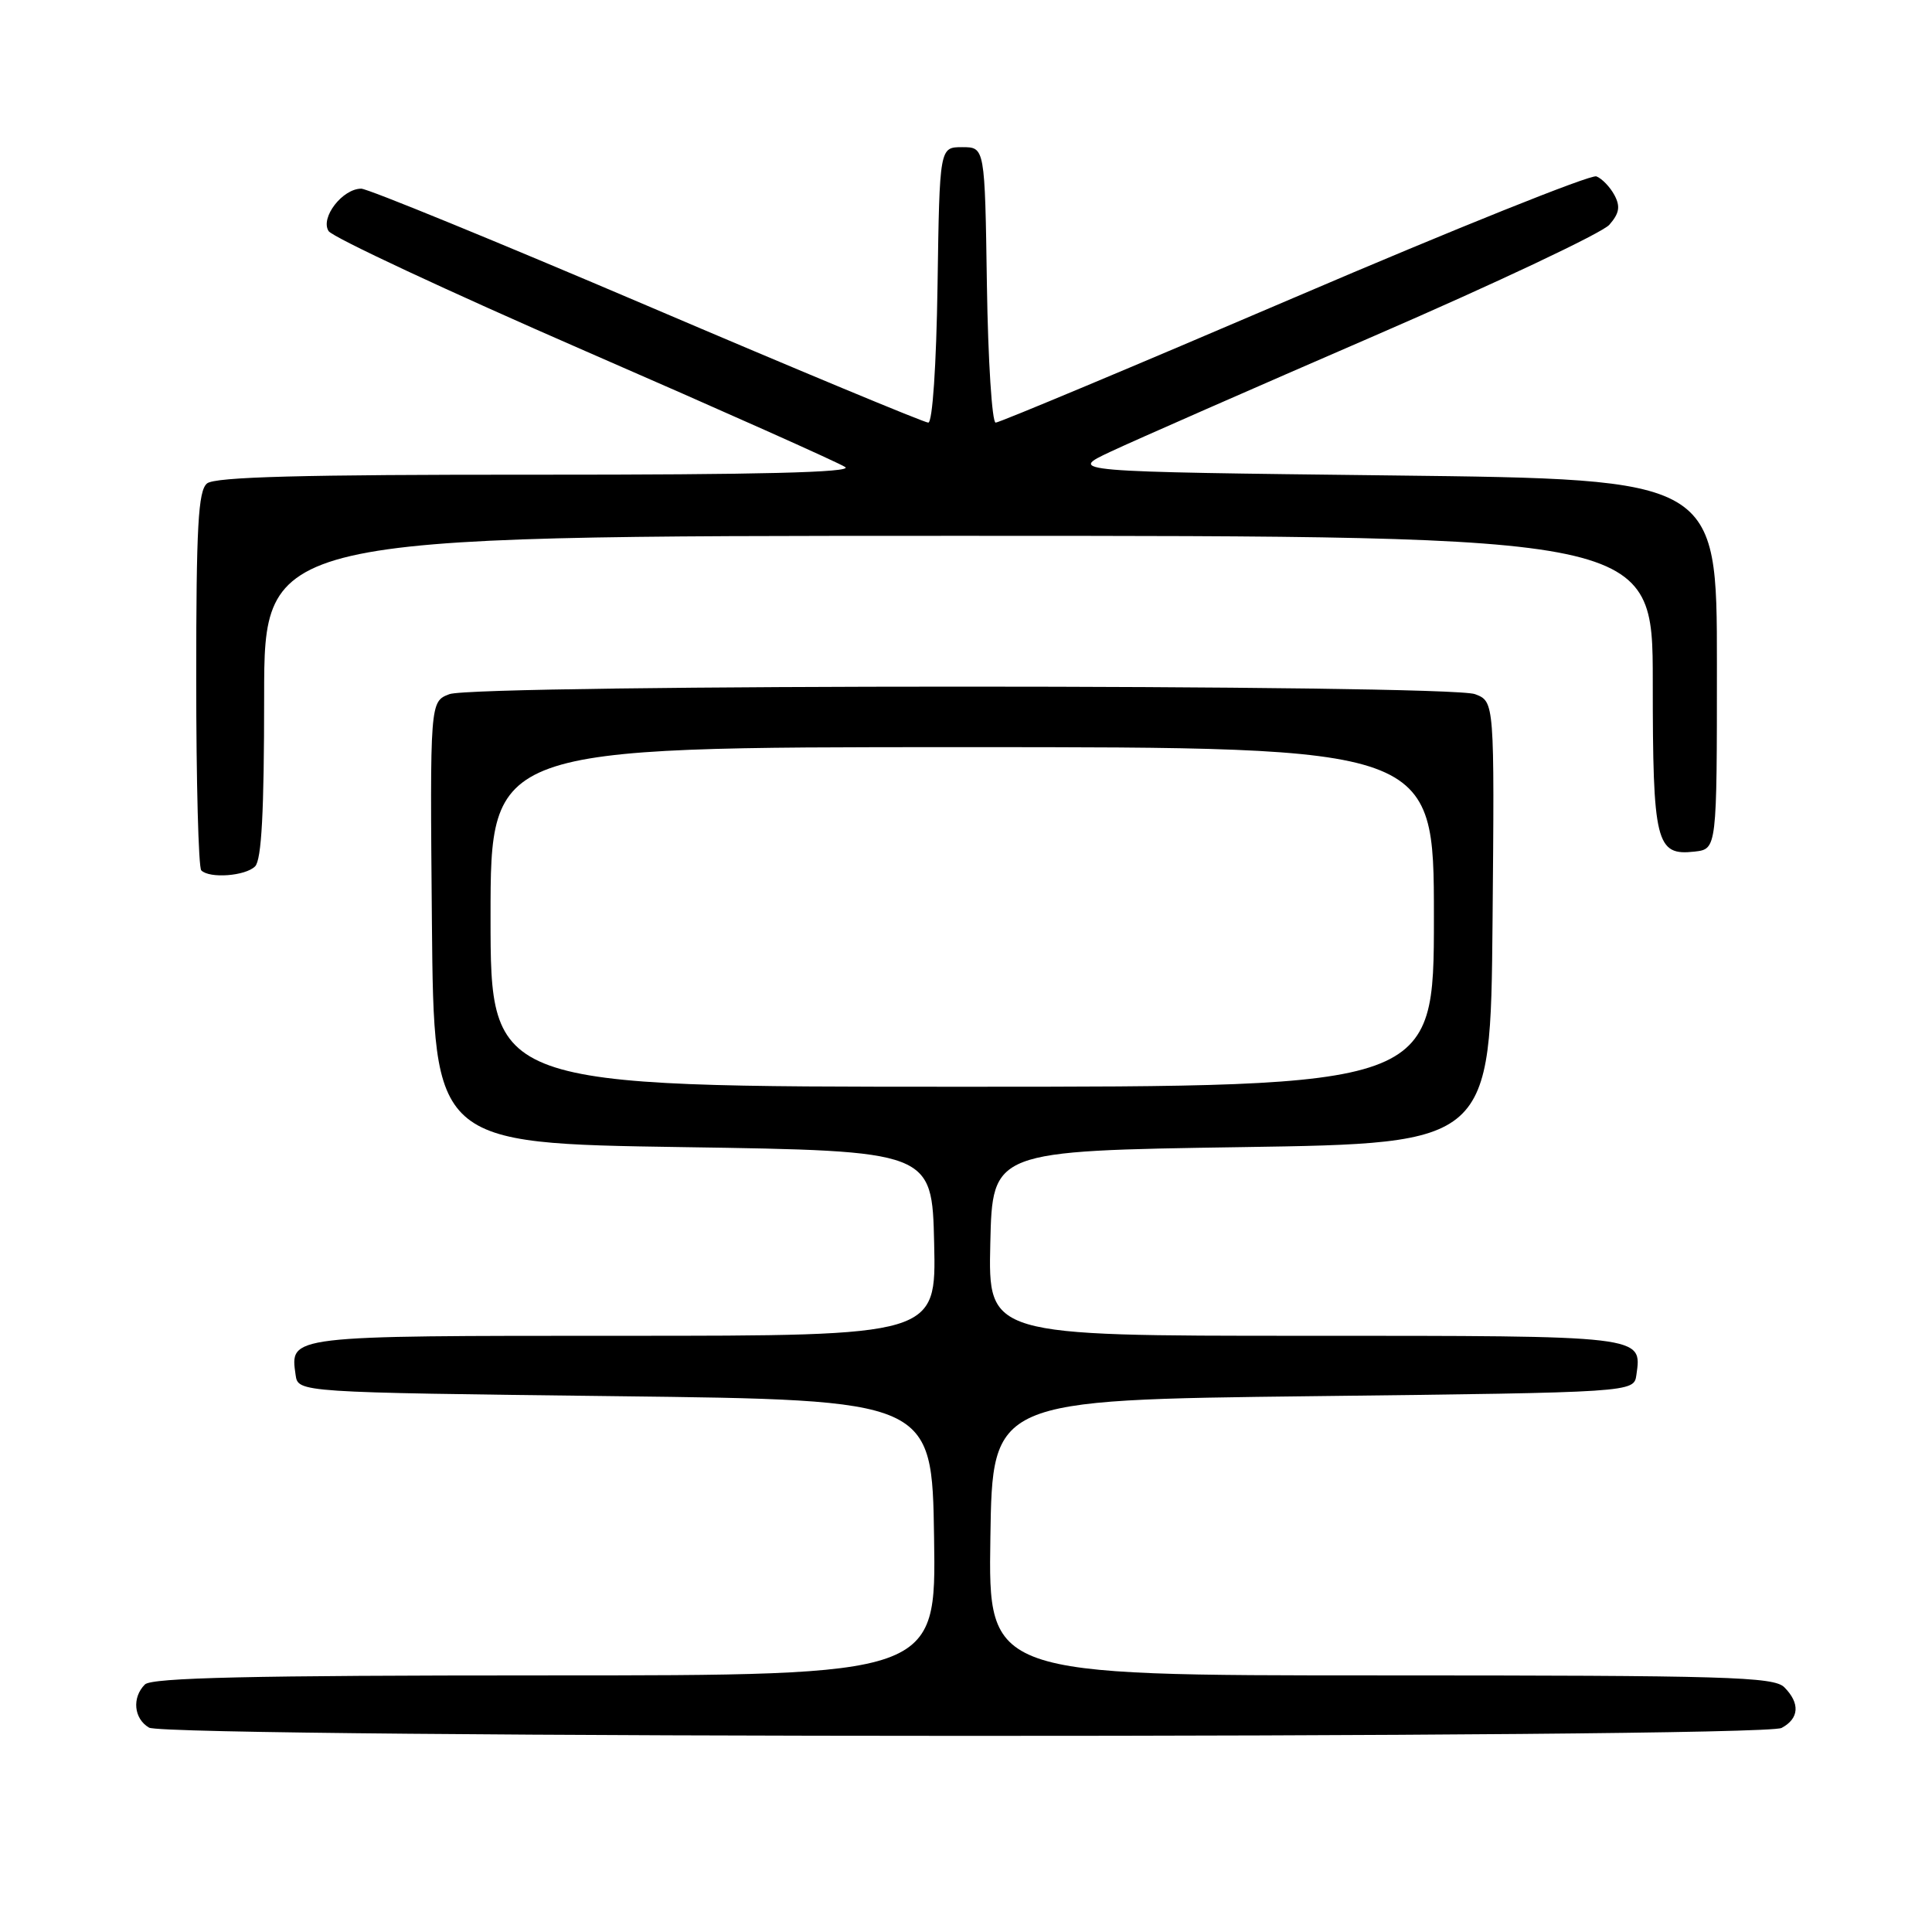 <?xml version="1.0" encoding="UTF-8" standalone="no"?>
<!DOCTYPE svg PUBLIC "-//W3C//DTD SVG 1.1//EN" "http://www.w3.org/Graphics/SVG/1.1/DTD/svg11.dtd" >
<svg xmlns="http://www.w3.org/2000/svg" xmlns:xlink="http://www.w3.org/1999/xlink" version="1.1" viewBox="0 0 256 256">
 <g >
 <path fill="currentColor"
d=" M 236.07 228.96 C 238.41 227.71 238.54 225.69 236.43 223.57 C 235.04 222.18 228.80 222.00 182.91 222.00 C 130.95 222.00 130.95 222.00 131.23 203.75 C 131.50 185.50 131.50 185.50 174.00 185.00 C 216.50 184.50 216.50 184.50 216.83 182.19 C 217.57 176.94 218.05 177.00 172.85 177.00 C 130.94 177.00 130.94 177.00 131.22 164.75 C 131.50 152.50 131.50 152.50 164.50 152.00 C 197.50 151.50 197.50 151.50 197.77 122.23 C 198.03 92.96 198.03 92.96 195.45 91.98 C 191.96 90.65 63.04 90.65 59.55 91.98 C 56.97 92.96 56.97 92.96 57.23 122.23 C 57.50 151.50 57.50 151.50 90.50 152.00 C 123.50 152.50 123.50 152.50 123.78 164.75 C 124.06 177.00 124.06 177.00 82.65 177.00 C 37.99 177.00 38.43 176.95 39.17 182.19 C 39.50 184.50 39.50 184.50 81.50 185.00 C 123.50 185.50 123.50 185.50 123.77 203.75 C 124.05 222.00 124.05 222.00 72.22 222.00 C 33.25 222.00 20.10 222.30 19.20 223.20 C 17.46 224.94 17.73 227.74 19.75 228.92 C 22.20 230.35 233.40 230.39 236.07 228.96 Z  M 33.80 114.80 C 34.66 113.94 35.00 107.53 35.00 92.30 C 35.00 71.00 35.00 71.00 127.00 71.00 C 219.00 71.00 219.00 71.00 219.00 90.31 C 219.00 111.73 219.42 113.42 224.55 112.84 C 227.50 112.50 227.50 112.50 227.50 88.00 C 227.50 63.50 227.50 63.50 184.50 63.00 C 141.50 62.50 141.50 62.50 147.18 59.84 C 150.30 58.37 166.05 51.46 182.18 44.47 C 198.30 37.48 212.28 30.87 213.24 29.79 C 214.57 28.27 214.73 27.37 213.92 25.85 C 213.34 24.77 212.26 23.65 211.53 23.37 C 210.79 23.09 192.78 30.31 171.50 39.43 C 150.23 48.54 132.42 56.00 131.93 56.00 C 131.45 56.00 130.92 47.79 130.77 37.75 C 130.50 19.50 130.50 19.50 127.50 19.50 C 124.50 19.50 124.50 19.50 124.23 37.75 C 124.07 48.46 123.56 56.00 123.00 56.00 C 122.48 56.00 105.71 49.03 85.74 40.50 C 65.77 31.98 48.73 25.00 47.87 25.00 C 45.38 25.00 42.41 28.85 43.54 30.62 C 44.07 31.44 59.35 38.58 77.50 46.49 C 95.65 54.39 111.17 61.32 112.00 61.89 C 113.04 62.60 100.56 62.91 71.18 62.90 C 40.00 62.88 28.48 63.19 27.43 64.06 C 26.26 65.03 26.00 69.76 26.00 89.96 C 26.00 103.55 26.30 114.97 26.67 115.33 C 27.77 116.44 32.52 116.08 33.80 114.80 Z  M 65.00 121.50 C 65.00 99.00 65.00 99.00 127.50 99.00 C 190.00 99.00 190.00 99.00 190.00 121.50 C 190.00 144.00 190.00 144.00 127.50 144.00 C 65.00 144.00 65.00 144.00 65.00 121.50 Z "/>
</g>
</svg>